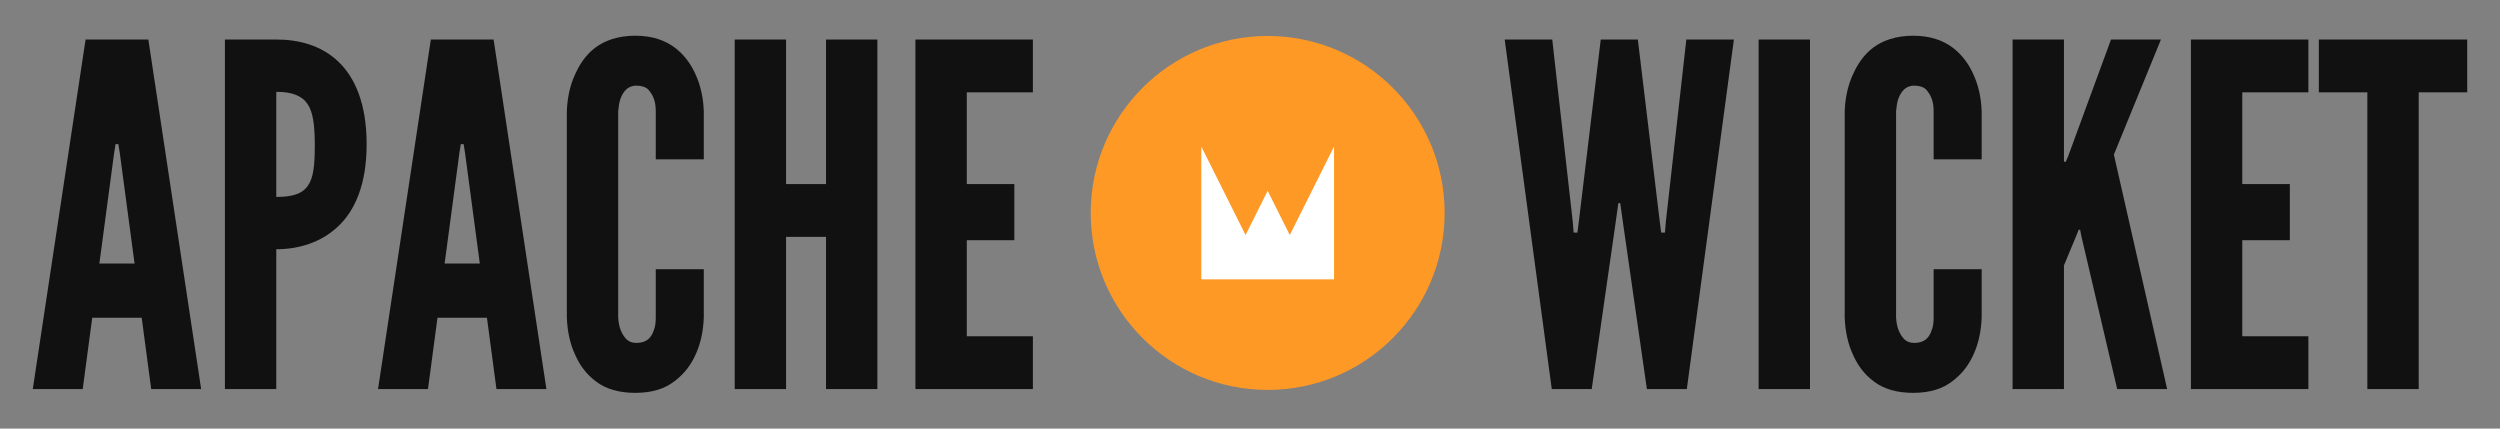 <svg width="280" height="48" viewBox="0 0 280 48" fill="none" xmlns="http://www.w3.org/2000/svg">
<rect x="0" y="0" width="280" height="48" fill="#808080" stroke="none"/>
<path d="M141.979 4.03C152.925 4.03 161.799 12.903 161.799 23.849C161.799 34.795 152.925 43.669 141.979 43.669C131.034 43.669 122.161 34.795 122.161 23.849C122.161 12.903 131.034 4.03 141.979 4.03Z" fill="#FF9925"/>
<path d="M134.547 16.417V31.282H139.503H144.457H149.412V16.417L144.457 26.326L141.979 21.372L139.503 26.326L134.547 16.417Z" fill="white"/>
<path d="M71.156 4C73.074 4 74.511 4.533 75.576 5.331C76.579 6.083 77.299 7.071 77.779 8.073L77.867 8.261C78.453 9.486 78.772 10.924 78.825 12.469V17.848H73.446V12.469C73.446 11.403 73.18 10.657 72.594 10.019C72.328 9.752 71.848 9.592 71.262 9.592C70.25 9.592 69.771 10.338 69.504 11.03C69.345 11.457 69.291 11.936 69.238 12.469V35.532C69.291 36.65 69.611 37.396 70.144 37.981C70.41 38.248 70.783 38.407 71.262 38.407C72.487 38.407 72.966 37.768 73.233 36.969C73.393 36.597 73.446 36.117 73.446 35.532V30.151H78.825V35.532C78.775 37.029 78.492 38.387 77.974 39.56L77.867 39.792C77.416 40.795 76.728 41.75 75.761 42.525L75.576 42.669C74.511 43.52 73.074 44 71.156 44C69.315 44 67.867 43.558 66.811 42.769L66.682 42.669C65.679 41.916 65.007 40.976 64.531 39.98L64.444 39.792C63.859 38.567 63.539 37.129 63.486 35.532V12.469C63.536 11.021 63.82 9.666 64.338 8.493L64.444 8.261C64.924 7.195 65.617 6.13 66.682 5.331C67.747 4.533 69.238 4 71.156 4ZM214.277 4C216.194 4 217.632 4.533 218.697 5.331C219.7 6.083 220.42 7.071 220.901 8.073L220.988 8.261C221.573 9.486 221.894 10.924 221.947 12.469V17.848H216.567V12.469C216.567 11.403 216.3 10.657 215.715 10.019C215.449 9.752 214.969 9.592 214.383 9.592C213.371 9.592 212.892 10.338 212.626 11.03C212.466 11.457 212.413 11.936 212.36 12.469V35.532C212.413 36.65 212.732 37.396 213.265 37.981C213.531 38.248 213.904 38.407 214.383 38.407C215.609 38.407 216.088 37.768 216.354 36.969C216.514 36.597 216.567 36.117 216.567 35.532V30.151H221.947V35.532C221.897 37.029 221.612 38.387 221.095 39.56L220.988 39.792C220.537 40.795 219.849 41.75 218.882 42.525L218.697 42.669C217.632 43.52 216.194 44 214.277 44C212.436 44 210.988 43.558 209.933 42.769L209.803 42.669C208.801 41.916 208.128 40.976 207.653 39.98L207.566 39.792C206.981 38.567 206.66 37.129 206.607 35.532V12.469C206.657 11.021 206.942 9.666 207.459 8.493L207.566 8.261C208.046 7.195 208.738 6.13 209.803 5.331C210.868 4.533 212.36 4 214.277 4ZM88.04 4.426V20.618H92.514V4.426H98.266V43.574H92.514V26.53H88.04V43.574H82.288V4.426H88.04ZM115.683 4.426V10.338H108.28V20.618H113.606V26.902H108.28V37.661H115.683V43.574H102.527V4.426H115.683ZM173.851 4.426L176.141 24.772L176.248 26.051H176.673L176.833 24.772L179.284 4.426H183.438L185.888 24.772L186.049 26.051H186.474L186.581 24.772L188.87 4.426H194.197L188.924 43.574H184.451L181.787 25.038L181.467 22.748H181.255L180.935 25.038L178.271 43.574H173.798L168.525 4.426H173.851ZM202.72 4.426V43.574H196.967V4.426H202.72ZM231.162 4.426V18.114H231.374L231.64 17.475L236.434 4.426H242.026L236.754 17.315L242.72 43.574H237.126L233.132 26.53L232.972 25.731H232.813L232.493 26.53L231.162 29.726V43.574H225.409V4.426H231.162ZM258.538 4.426V10.338H251.135V20.618H256.462V26.902H251.135V37.661H258.538V43.574H245.383V4.426H258.538ZM276.328 4.426V10.338H270.895V43.574H265.143V10.338H259.711V4.426H276.328ZM16.615 4.426L22.528 43.574H16.934L15.87 35.584H10.33L9.265 43.574H3.672L9.585 4.426H16.615ZM30.943 4.426C33.446 4.426 35.95 5.065 37.867 6.876C39.785 8.687 41.063 11.67 41.063 16.144C41.063 20.617 39.785 23.547 37.867 25.358C35.95 27.169 33.446 27.915 30.943 27.915V43.574H25.191V4.426H30.943ZM55.284 4.426L61.196 43.574H55.603L54.538 35.584H48.999L47.934 43.574H42.341L48.253 4.426H55.284ZM13.259 16.144H12.94L12.78 17.155L11.129 29.513H15.071L13.419 17.155L13.259 16.144ZM51.928 16.144H51.609L51.449 17.155L49.798 29.513H53.739L52.088 17.155L51.928 16.144ZM30.943 10.285V22.056C32.7 22.056 33.819 21.736 34.458 20.831C35.097 19.979 35.257 18.541 35.257 16.357L35.255 15.899C35.232 13.956 35.052 12.56 34.458 11.67C33.819 10.71 32.7 10.285 30.943 10.285Z" fill="#111111"/>
</svg>
